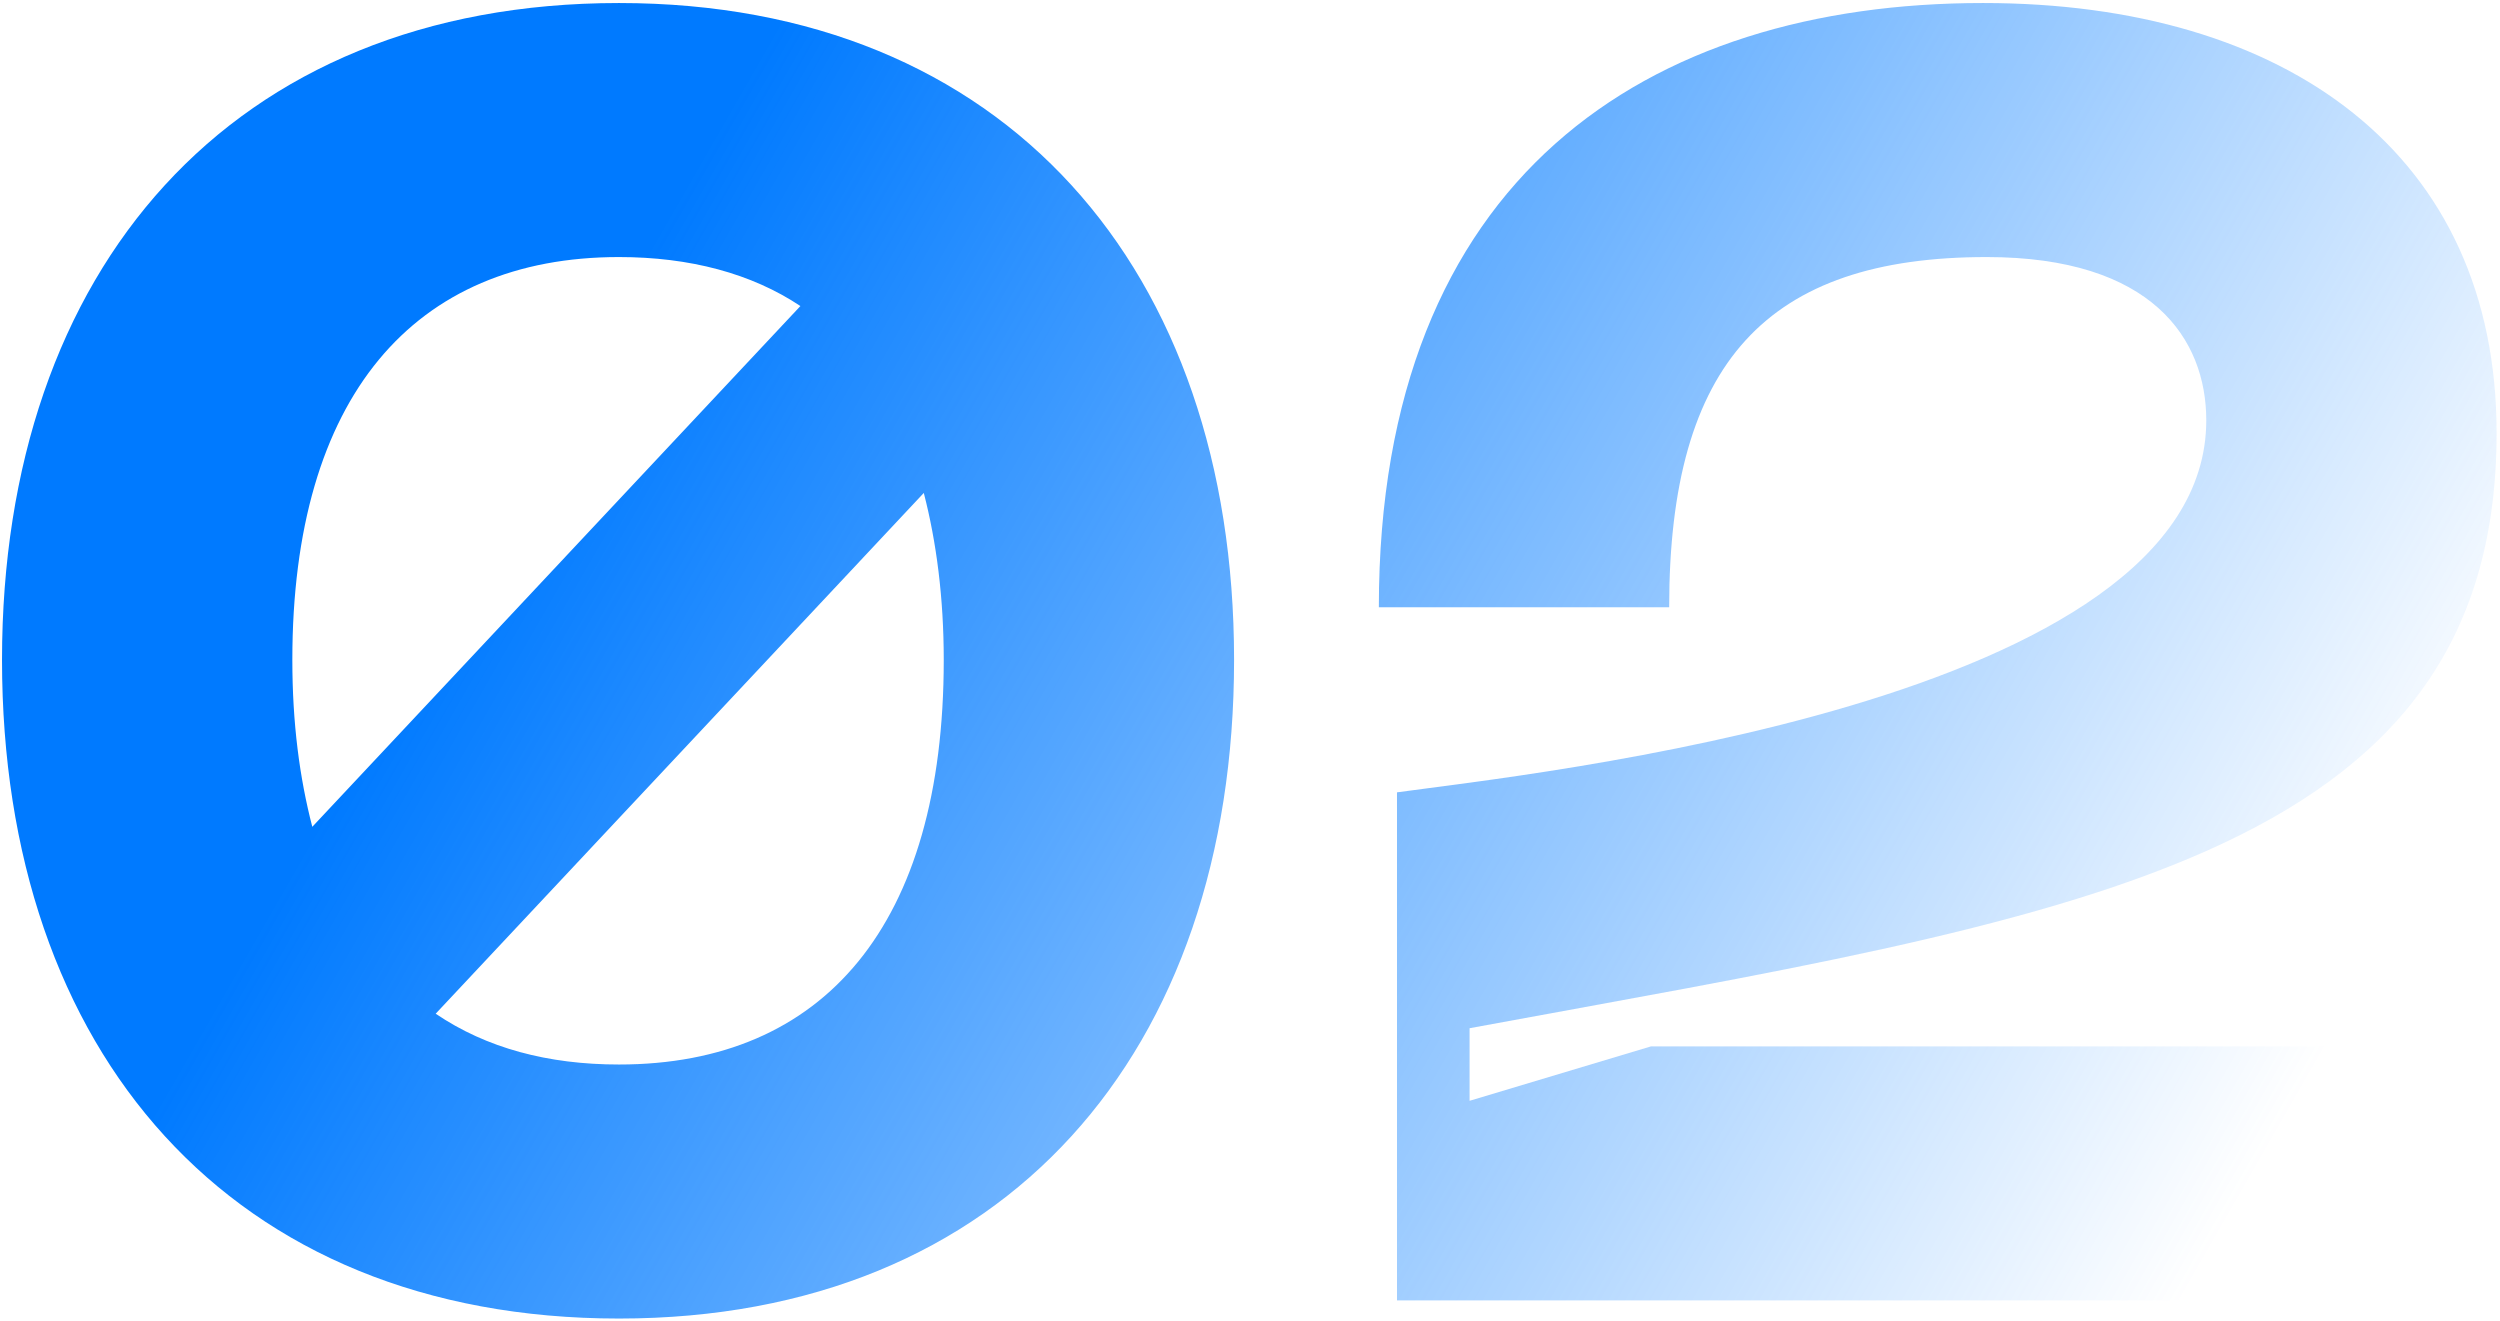 <svg width="248" height="131" viewBox="0 0 248 131" fill="none" xmlns="http://www.w3.org/2000/svg">
<path d="M61.4 0.3C22.88 0.3 0.2 26.76 0.2 65.46C0.2 104.34 22.88 130.8 61.4 130.8C99.74 130.8 122.42 104.34 122.42 65.46C122.42 26.76 99.74 0.3 61.4 0.3ZM61.4 25.5C68.42 25.5 74.54 27.12 79.4 30.36L30.98 82.02C29.72 77.16 29 71.76 29 65.46C29 39.36 41.06 25.5 61.4 25.5ZM61.4 105.6C54.38 105.6 48.26 103.98 43.22 100.56L91.64 48.9C92.9 53.76 93.62 59.34 93.62 65.46C93.62 91.74 81.74 105.6 61.4 105.6Z" fill="url(#paint0_linear_502_4793)"/>
<path d="M136.782 60.24H165.582C165.582 35.94 175.302 25.5 197.082 25.5C213.462 25.5 218.862 33.6 218.862 41.7C218.862 69.78 151.542 76.8 138.582 78.6V129H247.662V103.8H163.782L145.782 109.2V102C205.182 91.02 247.662 85.62 247.662 42.96C247.662 15.24 226.782 0.3 196.722 0.3C163.422 0.3 136.782 17.58 136.782 60.24Z" fill="url(#paint1_linear_502_4793)"/>
<defs>
<linearGradient id="paint0_linear_502_4793" x1="67" y1="20" x2="226.529" y2="111.518" gradientUnits="userSpaceOnUse">
<stop stop-color="#007AFF"/>
<stop offset="1" stop-color="#007AFF" stop-opacity="0"/>
</linearGradient>
<linearGradient id="paint1_linear_502_4793" x1="67" y1="20" x2="226.529" y2="111.518" gradientUnits="userSpaceOnUse">
<stop stop-color="#007AFF"/>
<stop offset="1" stop-color="#007AFF" stop-opacity="0"/>
</linearGradient>
</defs>
</svg>
